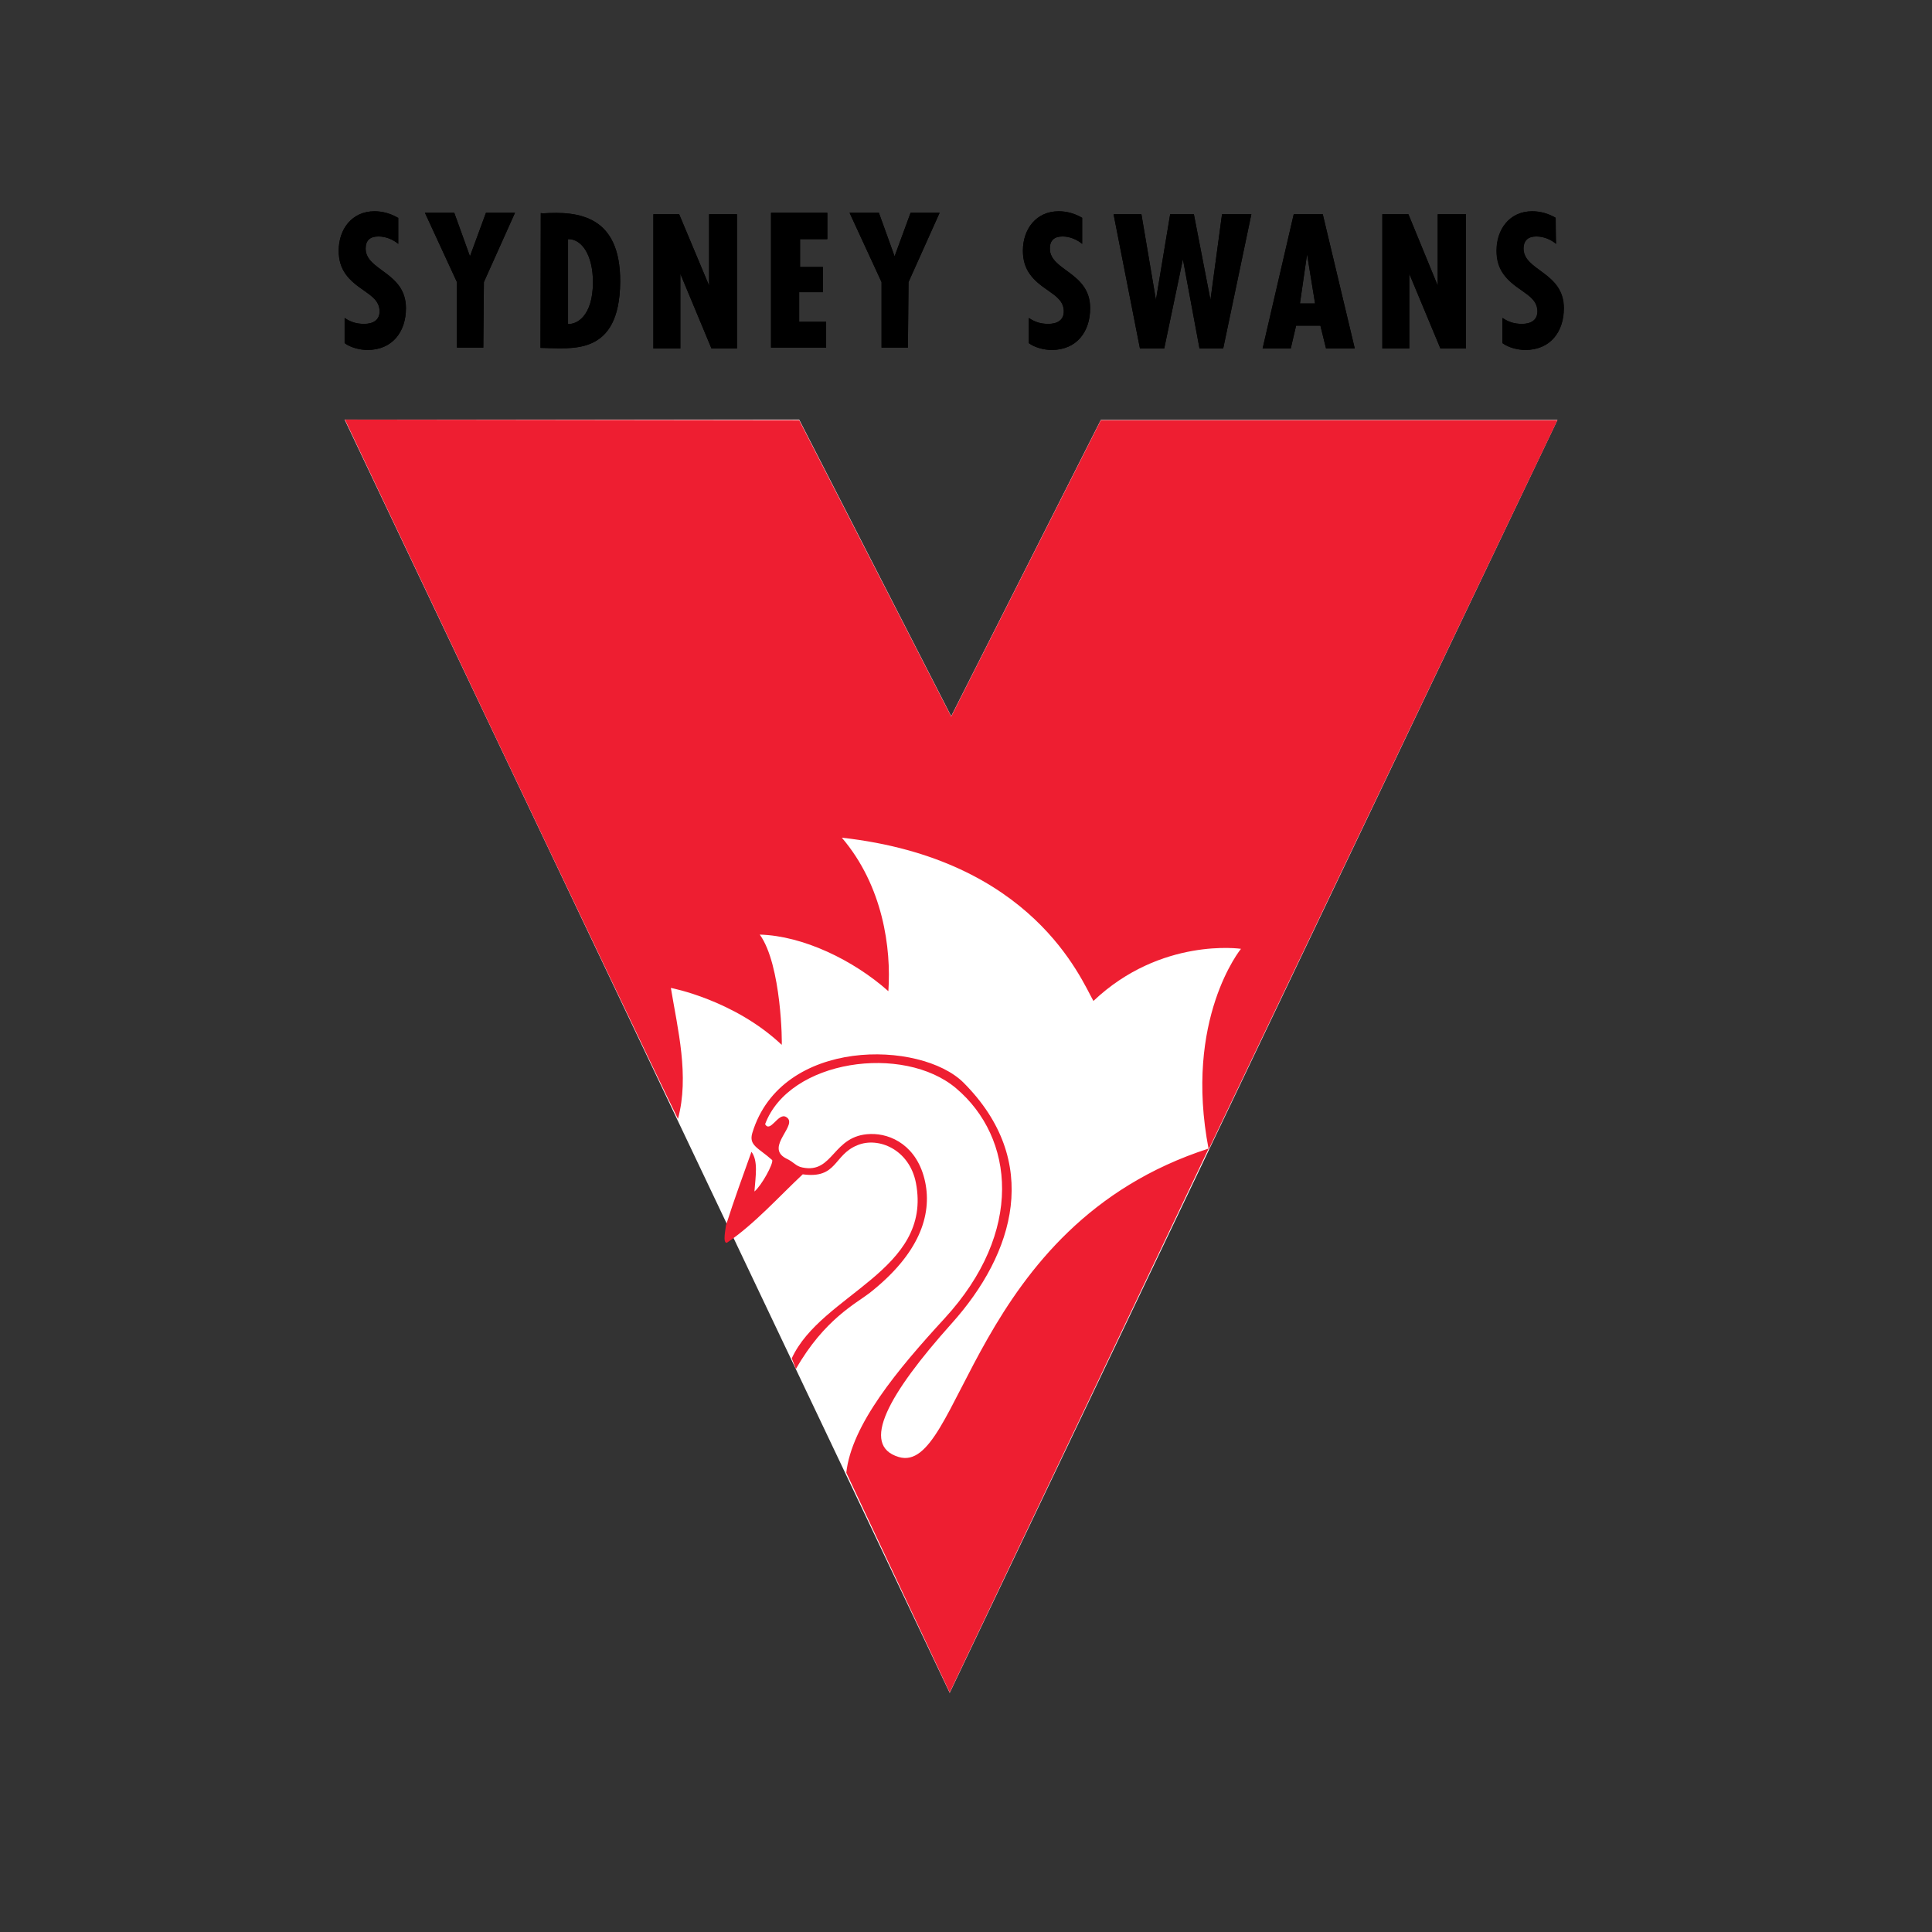 <?xml version="1.0" encoding="utf-8"?>
<!-- Generator: Adobe Illustrator 19.2.1, SVG Export Plug-In . SVG Version: 6.00 Build 0)  -->
<svg version="1.1" id="layer" xmlns="http://www.w3.org/2000/svg" xmlns:xlink="http://www.w3.org/1999/xlink" x="0px" y="0px"
	 viewBox="0 0 652 652" style="enable-background:new 0 0 652 652;" xml:space="preserve">
<rect x="0" y="0" width="652" height="652" fill="#333333" stroke="none"/>
<style type="text/css">
	.st0{fill:#FFFFFF;}
	.st1{fill:#EE1E31;}
</style>
<g>
	<path class="st0" d="M116.3,141.6h153.4l51.3,100.1l50.5-100h154.1L320.5,571.3L116.3,141.6z"/>
	<path class="st0" d="M266.3,147.2l54.8,106.9L375,147.3h141.8l-196.4,411c-9.4-19.8-188.2-396.1-195.3-411.1L266.3,147.2
		L266.3,147.2z"/>
	<path class="st1" d="M269.7,141.8l51.3,100l50.5-100h154.1L407.9,387.9c-8.5-44,10.9-67.7,10.9-67.7s-27-4-49.8,17.6
		c-4.2-7.4-20.5-47.9-84.9-55.1c13.9,16.3,16.7,37.3,15.7,51.8C288,324,271,315.8,256.4,315.4c7.4,10.2,7.6,37.4,7.4,37.2
		c-16.1-15.2-37.4-19.2-37.4-19.2c2.3,13.9,6.3,29.7,2.4,44.2c-12.7-25.6-112.4-236-112.4-236S269.7,141.8,269.7,141.8z"/>
	<path class="st1" d="M321.1,446.7c-21.3,23.8-30.9,41.1-17.8,45c21.1,6.3,24-78.1,104.6-104.1l-87.4,183.6l-34.9-74.2
		c1.8-16.2,17.2-34.7,33.1-52c27-29.3,23.6-61.1,4-77.7c-17.8-15.1-56.4-9.7-64.5,12.1c1.8,3,4.4-3.9,7-2.5c4.7,2.5-7.3,10.1,0,14
		c3,1.4,3.2,2.6,5.6,3.1c10.6,2.2,10.1-11,23-11.3c6.9-0.2,15.8,4,18.4,16.1c2.4,11.3-2,24.4-18.8,37.6c-4.4,3.4-15.3,8.9-24.8,25.6
		l-1.4-3.6c10-21.8,47.6-29.5,41.9-59.2c-2.2-11.3-12.7-15.7-19.8-12.7c-8.1,3.3-6.7,11.4-18.4,9.8c-8,7.5-16.4,16.9-25.6,23.1
		c-1.5,0.2-0.4-4.7-0.3-5.9c2.8-8.8,5.5-16.1,8.6-24.8c2.3,3.1,1.4,8.1,1,13.4c2.4-2,6.4-9.3,6-10.6c-4.7-4.2-8-4.9-6.7-9.2
		c9.8-32.3,56.9-31.3,71.3-16.9C351.6,391.9,342.5,422.9,321.1,446.7"/>
	<path d="M279.2,71.8v8.9H270v9.4h7.7v8.5h-8v10h9.1v8.7h-18.6V71.8L279.2,71.8z"/>
	<path d="M279.2,71.8v8.9H270v9.4h7.7v8.5h-8v10h9.1v8.7h-18.6V71.8L279.2,71.8z M191.7,109.3V80.7c4.7-0.1,8.4,5.5,8.4,14.5
		C200.1,106.9,194.4,109.6,191.7,109.3 M183.2,72l-0.7-0.1l-0.1,45.5c10.4,0.1,26.7,3.1,26.9-22.3C209.4,72.8,195.3,71.2,183.2,72"
		/>
	<path d="M191.7,109.3V80.7c4.7-0.1,8.4,5.5,8.4,14.5C200.1,106.9,194.4,109.6,191.7,109.3 M183.2,72l-0.7-0.1l-0.1,45.5
		c10.4,0.1,26.7,3.1,26.9-22.3C209.4,72.8,195.3,71.2,183.2,72 M158.6,86.5l5.4-14.7h9.8l-10.5,23.4l-0.2,22.1h-8.9V95.2l-10.8-23.4
		h9.9L158.6,86.5z"/>
	<path d="M158.6,86.5l5.4-14.7h9.8l-10.5,23.4l-0.2,22.1h-8.9V95.2l-10.8-23.4h9.9L158.6,86.5z M239.3,96.4V72.3h9.4v45.3h-8.6
		l-10.5-25.2v25.2h-9.1V72.3h8.7L239.3,96.4z"/>
	<path d="M239.3,96.4V72.3h9.4v45.3h-8.6l-10.5-25.2v25.2h-9.1V72.3h8.7L239.3,96.4z M134.3,73.5c-2.4-1.4-5.1-2.2-7.9-2.2
		c-7.7,0-12.1,6.1-12.1,13.3c0,6.6,3.4,10,8.6,13.5c2.5,1.8,5.2,3.5,5.2,7c0,3-2.3,4.2-5.2,4.2c-2.6,0-4.5-0.6-6.6-2v8.5
		c2,1.5,5.2,2.3,7.7,2.3c8.4,0,13-6.1,13-14.1c0-12.2-13.6-12.6-13.6-20.1c0-2.8,1.5-4.1,4.3-4.1c2.5,0,4.9,1,6.7,2.5V73.5z"/>
	<path d="M134.3,73.5c-2.4-1.4-5.1-2.2-7.9-2.2c-7.7,0-12.1,6.1-12.1,13.3c0,6.6,3.4,10,8.6,13.5c2.5,1.8,5.2,3.5,5.2,7
		c0,3-2.3,4.2-5.2,4.2c-2.6,0-4.5-0.6-6.6-2v8.5c2,1.5,5.2,2.3,7.7,2.3c8.4,0,13-6.1,13-14.1c0-12.2-13.6-12.6-13.6-20.1
		c0-2.8,1.5-4.1,4.3-4.1c2.5,0,4.9,1,6.7,2.5V73.5z M525,73.5c-2.4-1.4-5.1-2.2-7.9-2.2c-7.7,0-12,6.1-12,13.3
		c0,6.6,3.4,10,8.6,13.5c2.5,1.8,5.2,3.5,5.2,7c0,3-2.3,4.2-5.2,4.2c-2.6,0-4.5-0.6-6.6-2v8.5c2,1.5,5.2,2.3,7.7,2.3
		c8.4,0,13-6.1,13-14.1c0-12.2-13.6-12.6-13.6-20.1c0-2.8,1.6-4.1,4.3-4.1c2.5,0,4.9,1,6.7,2.5C525,82.2,525,73.5,525,73.5z"/>
	<path d="M525,73.5c-2.4-1.4-5.1-2.2-7.9-2.2c-7.7,0-12.1,6.1-12.1,13.3c0,6.6,3.4,10,8.6,13.5c2.5,1.8,5.2,3.5,5.2,7
		c0,3-2.3,4.2-5.2,4.2c-2.6,0-4.5-0.6-6.6-2v8.5c2,1.5,5.2,2.3,7.7,2.3c8.4,0,13-6.1,13-14.1c0-12.2-13.6-12.6-13.6-20.1
		c0-2.8,1.6-4.1,4.3-4.1c2.5,0,4.9,1,6.7,2.5L525,73.5L525,73.5z M365.2,73.5c-2.4-1.4-5.1-2.2-7.9-2.2c-7.7,0-12.1,6.1-12.1,13.3
		c0,6.6,3.4,10,8.6,13.5c2.5,1.8,5.2,3.5,5.2,7c0,3-2.3,4.2-5.2,4.2c-2.6,0-4.5-0.6-6.6-2v8.5c2,1.5,5.2,2.3,7.7,2.3
		c8.4,0,13-6.1,13-14.1c0-12.2-13.6-12.6-13.6-20.1c0-2.8,1.5-4.1,4.3-4.1c2.4,0,4.8,1,6.6,2.5C365.2,82.2,365.2,73.5,365.2,73.5z"
		/>
	<path d="M365.2,73.5c-2.4-1.4-5.1-2.2-7.9-2.2c-7.7,0-12.1,6.1-12.1,13.3c0,6.6,3.4,10,8.6,13.5c2.5,1.8,5.2,3.5,5.2,7
		c0,3-2.3,4.2-5.2,4.2c-2.6,0-4.5-0.6-6.6-2v8.5c2,1.5,5.2,2.3,7.7,2.3c8.4,0,13-6.1,13-14.1c0-12.2-13.6-12.6-13.6-20.1
		c0-2.8,1.5-4.1,4.3-4.1c2.4,0,4.8,1,6.6,2.5C365.2,82.2,365.2,73.5,365.2,73.5z M438.7,102.4l2.4-16.6l2.7,16.6H438.7L438.7,102.4z
		 M446.4,72.3h-9.8l-10.5,45.3h9.5l1.8-7.7h8.2l1.9,7.7h9.7L446.4,72.3L446.4,72.3z"/>
	<path d="M438.7,102.4l2.4-16.6l2.7,16.6H438.7L438.7,102.4z M446.4,72.3h-9.8l-10.5,45.3h9.5l1.8-7.7h8.2l1.9,7.7h9.7L446.4,72.3
		L446.4,72.3z M485.2,96.4V72.3h9.5v45.3h-8.6l-10.5-25.2v25.2h-9.1V72.3h8.8L485.2,96.4z"/>
	<path d="M485.2,96.4V72.3h9.5v45.3h-8.6l-10.5-25.2v25.2h-9.1V72.3h8.8L485.2,96.4z M385.2,72.3l4.9,28.9l4.8-28.9h8l5.6,28.9
		l3.9-28.9h9.9l-9.5,45.3h-8l-5.6-30.1l-6.3,30.1h-8.2l-8.9-45.3L385.2,72.3z"/>
	<path d="M385.2,72.3l4.9,28.9l4.8-28.9h8l5.6,28.9l3.9-28.9h9.9l-9.5,45.3h-8l-5.6-30.1l-6.3,30.1h-8.2l-8.9-45.3L385.2,72.3z
		 M301.9,86.5l5.4-14.7h9.8l-10.5,23.4l-0.2,22.1h-8.9V95.2l-10.8-23.4h9.9L301.9,86.5z"/>
	<path d="M301.9,86.5l5.4-14.7h9.8l-10.5,23.4l-0.2,22.1h-8.9V95.2l-10.8-23.4h9.9L301.9,86.5z"/>
</g>
</svg>

